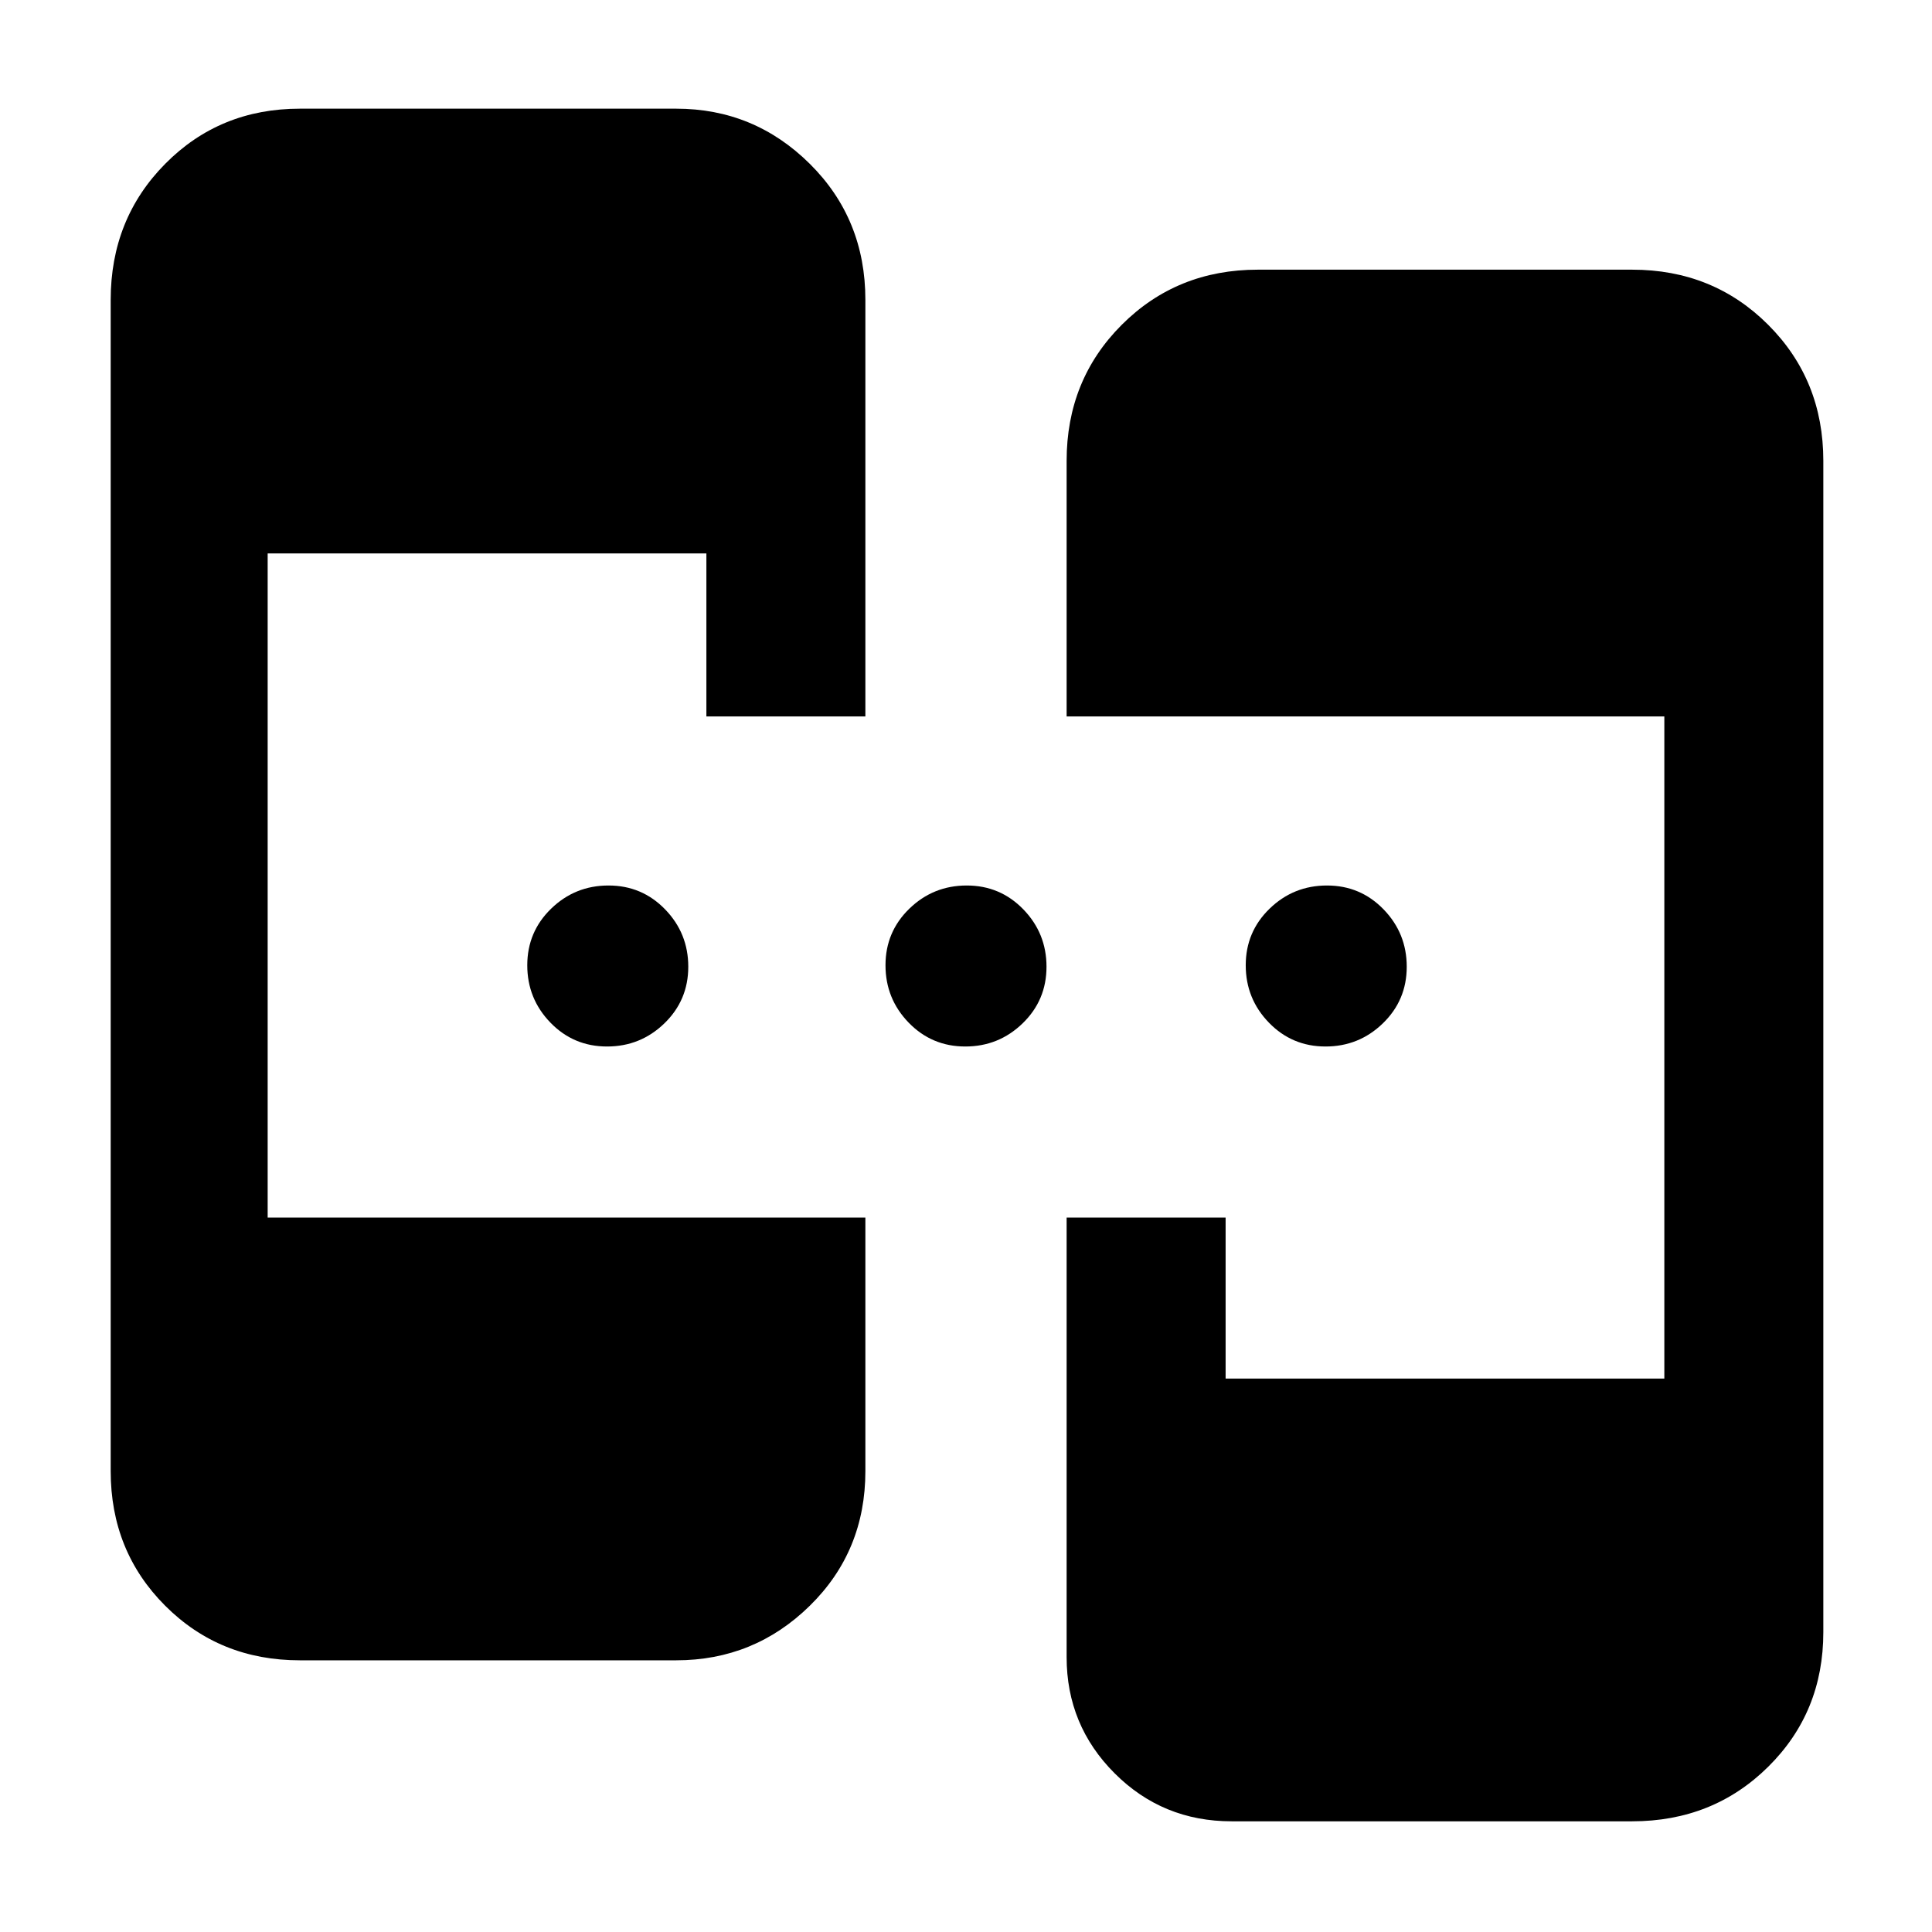 <svg xmlns="http://www.w3.org/2000/svg" width="48" height="48" viewBox="0 -960 960 960"><path d="M149-135q-39.8 0-66.9-27.1Q55-189.2 55-229v-582q0-40.213 27.1-67.606Q109.2-906 149-906h187q38.75 0 66.375 27.394Q430-851.213 430-811v207h-79v-81H133v330h297v126q0 39.8-27.625 66.9Q374.75-135 336-135H149Zm463 80q-34.287 0-58.144-23.856Q530-102.713 530-136.584V-355h79v80h218v-329H530v-127q0-40.213 27.394-67.606Q584.787-826 625-826h186q40.213 0 67.606 27.394Q906-771.213 906-731v582q0 39.8-27.394 66.9Q851.213-55 811-55H612ZM301.632-440Q285-440 273.5-451.868q-11.5-11.869-11.5-28.5Q262-497 273.868-508.5q11.869-11.5 28.5-11.5Q319-520 330.5-508.132q11.5 11.869 11.5 28.5Q342-463 330.132-451.5q-11.869 11.5-28.5 11.5Zm178 0Q463-440 451.5-451.868q-11.5-11.869-11.5-28.5Q440-497 451.868-508.5q11.869-11.5 28.5-11.5Q497-520 508.5-508.132q11.5 11.869 11.5 28.5Q520-463 508.132-451.5q-11.869 11.5-28.5 11.5Zm179 0Q642-440 630.5-451.868q-11.5-11.869-11.5-28.5Q619-497 630.868-508.5q11.869-11.5 28.5-11.5Q676-520 687.5-508.132q11.5 11.869 11.5 28.5Q699-463 687.132-451.5q-11.869 11.5-28.5 11.5Z"/></svg>